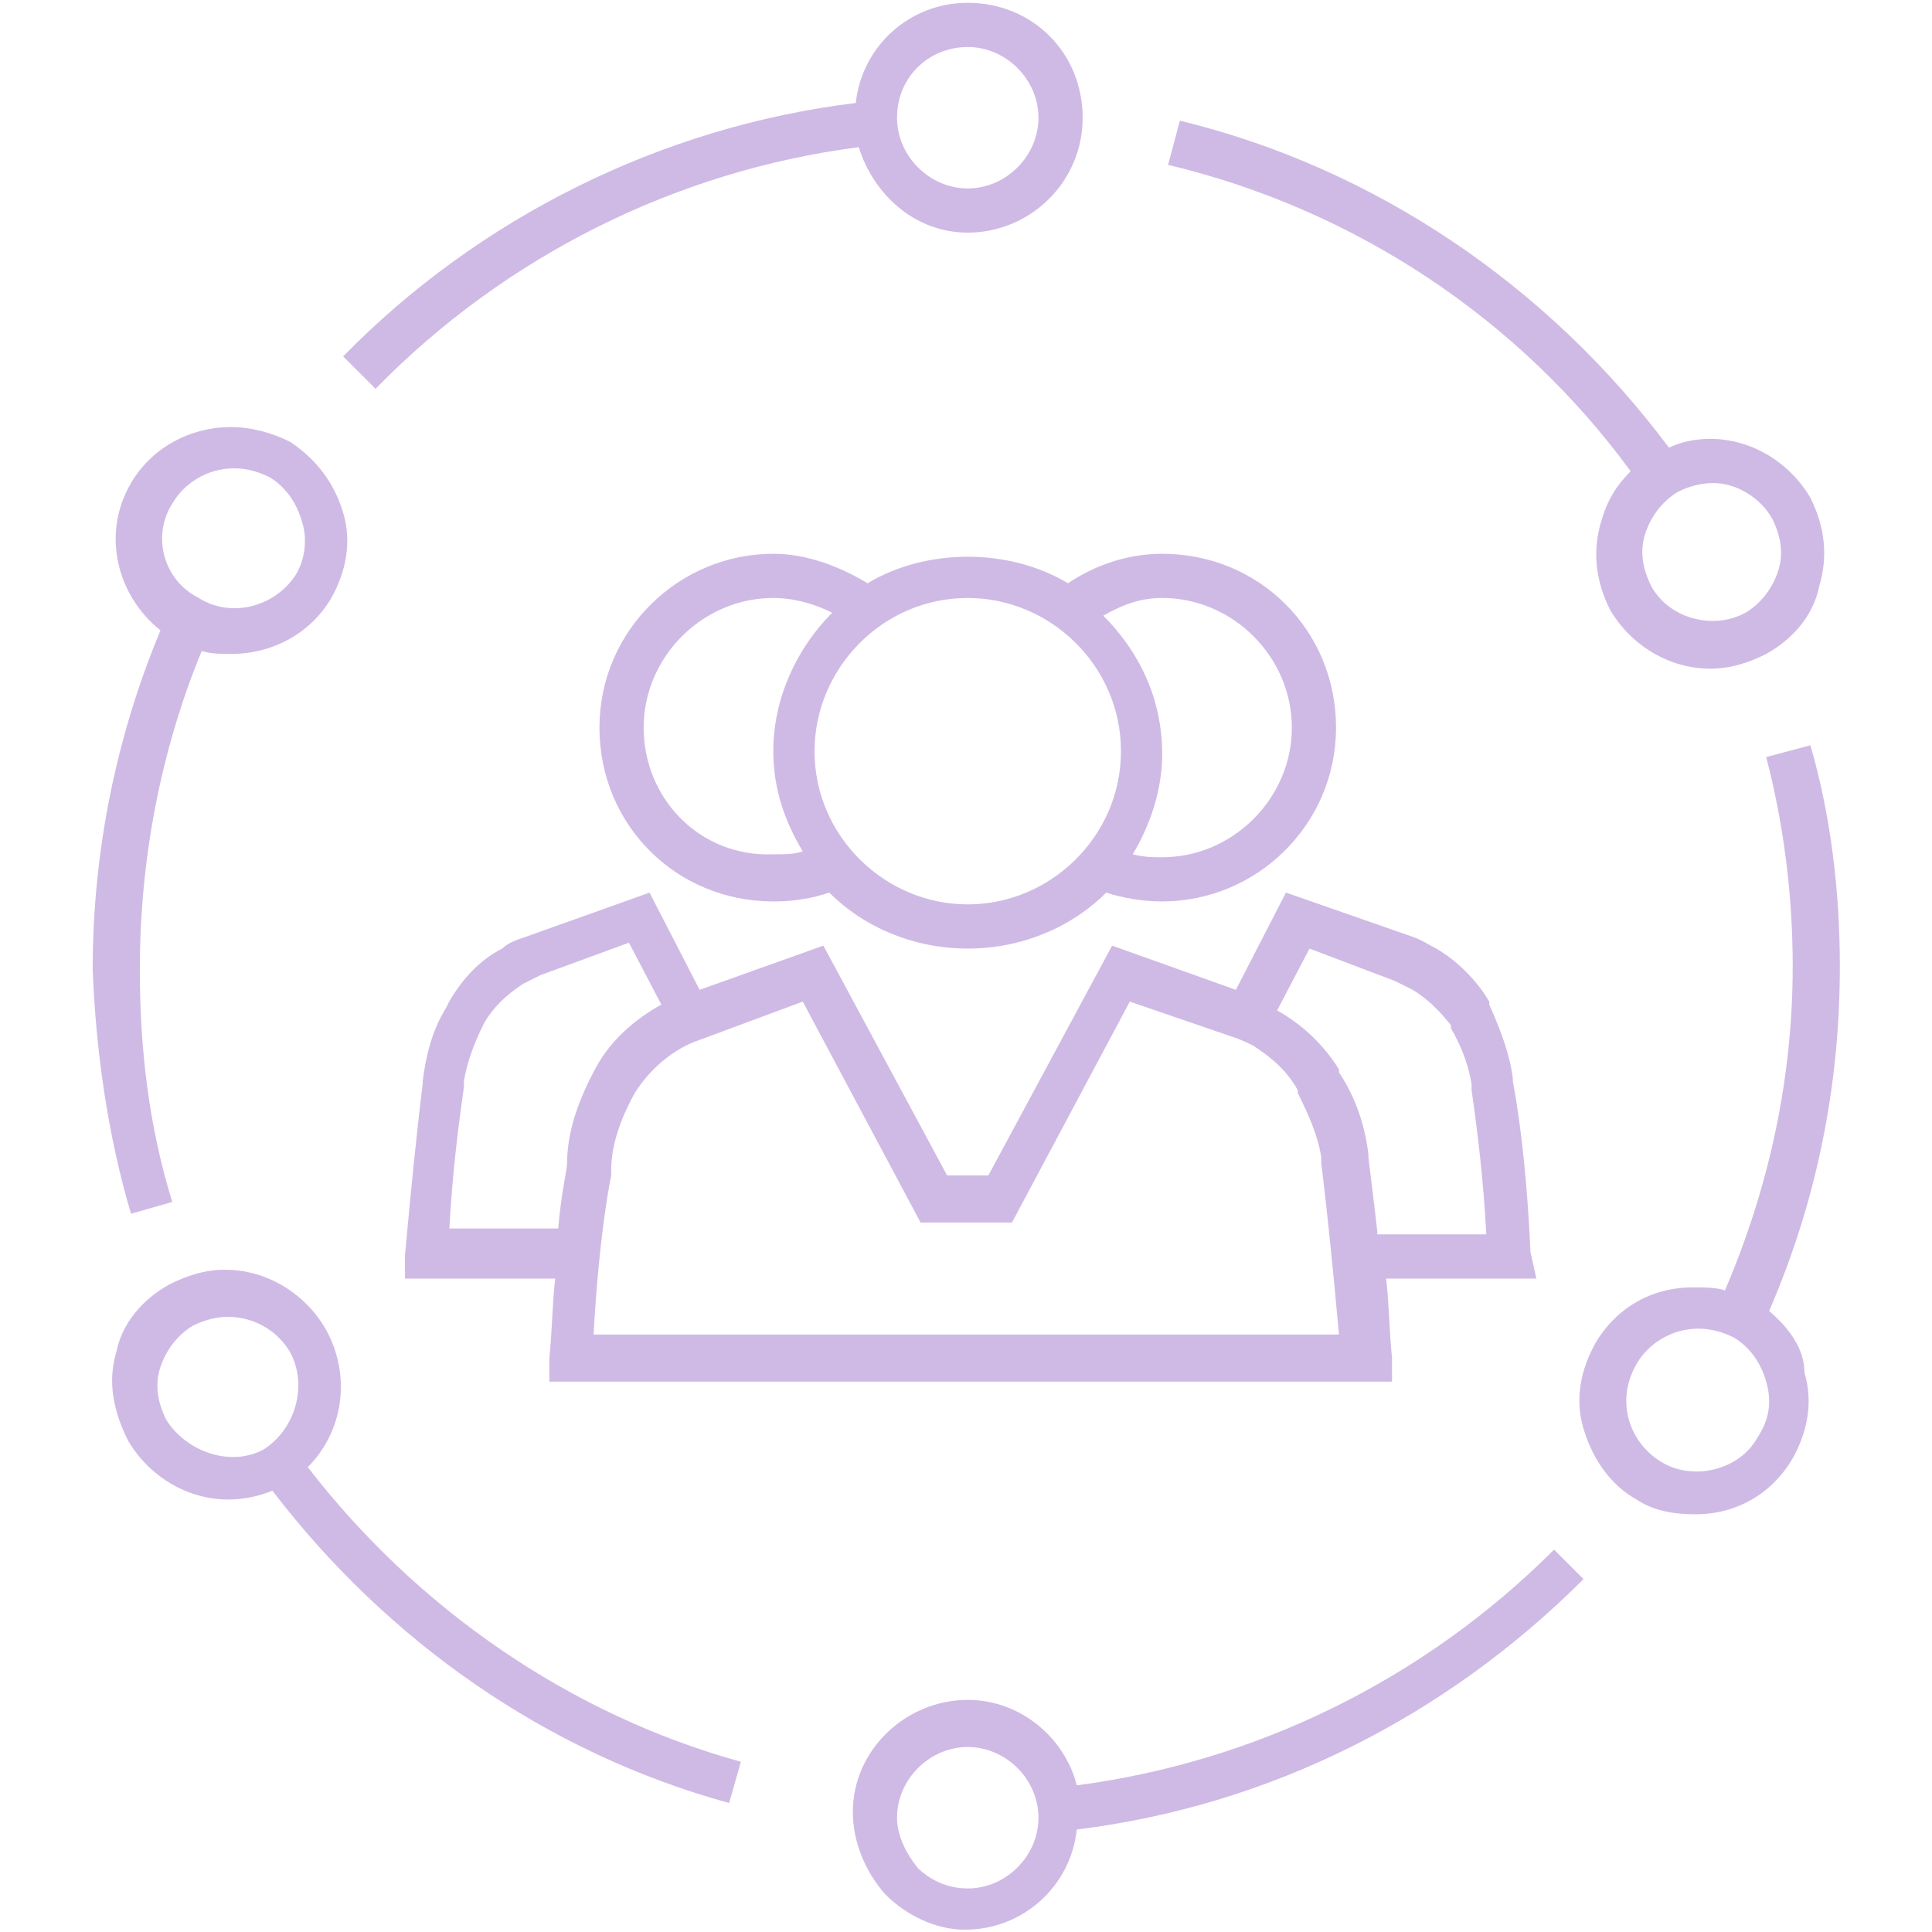 <?xml version="1.0" encoding="UTF-8" standalone="no"?>
<svg
   version="1.1"
   x="0px"
   y="0px"
   viewBox="0 0 100 100"
   enable-background="new 0 0 65 65"
   xml:space="preserve"
   id="svg3800"
   sodipodi:docname="Noun_Project_Community_icon_986471.svg"
   width="100"
   height="100"
   inkscape:version="1.1 (1:1.1+202105261517+ce6663b3b7)"
   xmlns:inkscape="http://www.inkscape.org/namespaces/inkscape"
   xmlns:sodipodi="http://sodipodi.sourceforge.net/DTD/sodipodi-0.dtd"
   xmlns:xlink="http://www.w3.org/1999/xlink"
   xmlns="http://www.w3.org/2000/svg"
   xmlns:svg="http://www.w3.org/2000/svg"
   xmlns:rdf="http://www.w3.org/1999/02/22-rdf-syntax-ns#"
   xmlns:cc="http://creativecommons.org/ns#"
   xmlns:dc="http://purl.org/dc/elements/1.1/"><defs
     id="defs3804"><linearGradient
       id="linearGradient14974"
       y2="990.12"
       xlink:href="#a"
       gradientUnits="userSpaceOnUse"
       x2="1140.2"
       y1="884.32"
       x1="990.09"
       gradientTransform="matrix(1,0,0,1,234.291,25.916)" /><linearGradient
       id="linearGradient14972"
       y2="673.2"
       xlink:href="#a"
       gradientUnits="userSpaceOnUse"
       x2="-330.07"
       y1="673.2"
       x1="-418.64"
       gradientTransform="matrix(1,0,0,1,-244.62,135.267)" /><linearGradient
       id="linearGradient14970"
       y2="508.08"
       xlink:href="#a"
       gradientUnits="userSpaceOnUse"
       x2="286.23"
       y1="508.08"
       x1="146.63"
       gradientTransform="translate(211.847,12.958)" /><linearGradient
       id="linearGradient13253"
       y2="602.72"
       xlink:href="#a"
       gradientUnits="userSpaceOnUse"
       x2="475.71"
       y1="602.72"
       x1="181.43"
       gradientTransform="matrix(0.701,0,0,1.303,259.683,-620.032)" /><linearGradient
       id="linearGradient13251"
       y2="737.02"
       xlink:href="#a"
       gradientUnits="userSpaceOnUse"
       x2="470"
       gradientTransform="matrix(0.701,0,0,0.587,263.683,-227.512)"
       y1="737.02"
       x1="175.72" /><filter
       id="filter14335"
       y="-0.703"
       width="1.249"
       x="-0.125"
       height="2.406"><feGaussianBlur
         id="feGaussianBlur14337"
         stdDeviation="15.27" /></filter><linearGradient
       id="linearGradient12828"><stop
         id="stop12830"
         style="stop-color:#484849"
         offset="0" /><stop
         id="stop12862"
         style="stop-color:#434344"
         offset="0" /><stop
         id="stop12832"
         style="stop-color:#8f8f90;stop-opacity:0"
         offset="1" /></linearGradient><radialGradient
       id="radialGradient13249"
       xlink:href="#linearGradient12828"
       gradientUnits="userSpaceOnUse"
       cy="602.72"
       cx="328.57"
       gradientTransform="matrix(1,0,0,0.177,0,495.93)"
       r="147.14" /><linearGradient
       id="linearGradient747"><stop
         id="stop748"
         style="stop-color:#caf0fd"
         offset="0" /><stop
         id="stop749"
         style="stop-color:#005eff"
         offset="1" /></linearGradient><filter
       id="filter14223"
       y="-0.662"
       width="1.293"
       x="-0.146"
       height="2.325"><feGaussianBlur
         id="feGaussianBlur14225"
         stdDeviation="11.045" /></filter><linearGradient
       xlink:href="#a"
       id="linearGradient887"
       gradientUnits="userSpaceOnUse"
       gradientTransform="matrix(0.701,0,0,0.587,-27.743,-227.512)"
       x1="175.72"
       y1="737.02"
       x2="470"
       y2="737.02" /><linearGradient
       xlink:href="#a"
       id="linearGradient889"
       gradientUnits="userSpaceOnUse"
       x1="181.43"
       y1="602.72"
       x2="475.71"
       y2="602.72"
       gradientTransform="matrix(0.701,0,0,1.303,-31.743,-620.032)" /><linearGradient
       xlink:href="#a"
       id="linearGradient891"
       gradientUnits="userSpaceOnUse"
       x1="146.63"
       y1="508.08"
       x2="286.23"
       y2="508.08"
       gradientTransform="translate(-79.579,12.958)" /><linearGradient
       xlink:href="#a"
       id="linearGradient893"
       gradientUnits="userSpaceOnUse"
       x1="-418.64"
       y1="673.2"
       x2="-330.07"
       y2="673.2"
       gradientTransform="matrix(1,0,0,1,91.889,-32.987)" /><linearGradient
       xlink:href="#a"
       id="linearGradient895"
       gradientUnits="userSpaceOnUse"
       x1="990.09"
       y1="884.32"
       x2="1140.2"
       y2="990.12"
       gradientTransform="matrix(1,0,0,1,-57.135,25.916)" /><linearGradient
       id="a"
       gradientTransform="matrix(0.573,0,0,0.677,1684.682,-384.417)"
       gradientUnits="userSpaceOnUse"
       x1="-1629.907"
       x2="329.644"
       y1="511.113"
       y2="1683.181"><stop
         offset="0"
         stop-color="#4f0754"
         id="stop2" /><stop
         offset=".069"
         stop-color="#360640"
         id="stop4" /><stop
         offset=".177"
         stop-color="#2a0635"
         id="stop6" /><stop
         offset=".435"
         stop-color="#20062d"
         id="stop8" /><stop
         offset=".644"
         stop-color="#130522"
         id="stop10" /><stop
         offset=".841"
         stop-color="#130522"
         id="stop12" /><stop
         offset="1"
         stop-color="#130522"
         id="stop14" /></linearGradient><linearGradient
       xlink:href="#a"
       id="linearGradient1684"
       x1="120.075"
       y1="477.297"
       x2="143.408"
       y2="477.297"
       gradientUnits="userSpaceOnUse" /><linearGradient
       xlink:href="#a"
       id="linearGradient1688"
       x1="104.608"
       y1="532.138"
       x2="151.494"
       y2="532.138"
       gradientUnits="userSpaceOnUse" /><linearGradient
       xlink:href="#a"
       id="linearGradient1690"
       x1="437.063"
       y1="487.153"
       x2="591.242"
       y2="487.153"
       gradientUnits="userSpaceOnUse" /><linearGradient
       xlink:href="#a"
       id="linearGradient1692"
       x1="460.589"
       y1="239.773"
       x2="484.699"
       y2="239.773"
       gradientUnits="userSpaceOnUse" /><linearGradient
       xlink:href="#a"
       id="linearGradient1694"
       x1="544.075"
       y1="229.963"
       x2="567.412"
       y2="229.963"
       gradientUnits="userSpaceOnUse" /><linearGradient
       xlink:href="#a"
       id="linearGradient1696"
       x1="480.267"
       y1="192.909"
       x2="540.75"
       y2="192.909"
       gradientUnits="userSpaceOnUse" /><linearGradient
       xlink:href="#a"
       id="linearGradient1698"
       x1="339.975"
       y1="77.093"
       x2="489.181"
       y2="77.093"
       gradientUnits="userSpaceOnUse" /><linearGradient
       xlink:href="#a"
       id="linearGradient1702"
       x1="131.127"
       y1="48.036"
       x2="154.46"
       y2="48.036"
       gradientUnits="userSpaceOnUse" /><linearGradient
       xlink:href="#a"
       id="linearGradient1704"
       x1="126.363"
       y1="99.731"
       x2="171.743"
       y2="99.731"
       gradientUnits="userSpaceOnUse" /><linearGradient
       xlink:href="#a"
       id="linearGradient1712"
       x1="439.546"
       y1="487.154"
       x2="588.752"
       y2="487.154"
       gradientUnits="userSpaceOnUse" /><linearGradient
       xlink:href="#a"
       id="linearGradient1720"
       x1="23.645"
       y1="454.374"
       x2="106.593"
       y2="454.374"
       gradientUnits="userSpaceOnUse" /><linearGradient
       xlink:href="#a"
       id="linearGradient1736"
       x1="24.98"
       y1="454.375"
       x2="105.253"
       y2="454.375"
       gradientUnits="userSpaceOnUse" /><linearGradient
       xlink:href="#a"
       id="linearGradient1744"
       x1="105.365"
       y1="532.139"
       x2="150.738"
       y2="532.139"
       gradientUnits="userSpaceOnUse" /><linearGradient
       xlink:href="#a"
       id="linearGradient1760"
       x1="119.691"
       y1="477.296"
       x2="143.791"
       y2="477.296"
       gradientUnits="userSpaceOnUse" /><linearGradient
       xlink:href="#a"
       id="linearGradient1786"
       x1="92.222"
       y1="264.456"
       x2="333.482"
       y2="264.456"
       gradientUnits="userSpaceOnUse" /><linearGradient
       xlink:href="#a"
       id="linearGradient1794"
       x1="88.208"
       y1="264.454"
       x2="337.51"
       y2="264.454"
       gradientUnits="userSpaceOnUse" /><linearGradient
       xlink:href="#a"
       id="linearGradient1802"
       x1="134.314"
       y1="359.748"
       x2="465.095"
       y2="359.748"
       gradientUnits="userSpaceOnUse" /><linearGradient
       xlink:href="#a"
       id="linearGradient1804"
       x1="131.163"
       y1="299.474"
       x2="149.463"
       y2="299.474"
       gradientUnits="userSpaceOnUse" /><linearGradient
       xlink:href="#a"
       id="linearGradient1806"
       x1="79.29"
       y1="474.251"
       x2="486.355"
       y2="474.251"
       gradientUnits="userSpaceOnUse" /><linearGradient
       xlink:href="#a"
       id="linearGradient1816"
       x1="131.252"
       y1="498.8"
       x2="136.425"
       y2="498.8"
       gradientUnits="userSpaceOnUse" /><linearGradient
       xlink:href="#a"
       id="linearGradient1834"
       x1="81.571"
       y1="500.58"
       x2="119.033"
       y2="500.58"
       gradientUnits="userSpaceOnUse" /><linearGradient
       xlink:href="#a"
       id="linearGradient1844"
       x1="83.779"
       y1="399.732"
       x2="155.176"
       y2="399.732"
       gradientUnits="userSpaceOnUse" /><linearGradient
       xlink:href="#a"
       id="linearGradient1852"
       x1="56.841"
       y1="276.353"
       x2="60.436"
       y2="276.353"
       gradientUnits="userSpaceOnUse" /><linearGradient
       xlink:href="#a"
       id="linearGradient1860"
       x1="206.873"
       y1="248.359"
       x2="471.513"
       y2="248.359"
       gradientUnits="userSpaceOnUse" /><linearGradient
       xlink:href="#a"
       id="linearGradient1862"
       x1="450.961"
       y1="151.249"
       x2="500.71"
       y2="151.249"
       gradientUnits="userSpaceOnUse" /><linearGradient
       xlink:href="#a"
       id="linearGradient1870"
       x1="88.103"
       y1="148.024"
       x2="141.723"
       y2="148.024"
       gradientUnits="userSpaceOnUse" /><linearGradient
       xlink:href="#a"
       id="linearGradient1878"
       x1="24.091"
       y1="107.653"
       x2="104.368"
       y2="107.653"
       gradientUnits="userSpaceOnUse" /><linearGradient
       xlink:href="#a"
       id="linearGradient1886"
       x1="80.929"
       y1="106.383"
       x2="131.909"
       y2="106.383"
       gradientUnits="userSpaceOnUse" /><linearGradient
       xlink:href="#a"
       id="linearGradient1894"
       x1="142.361"
       y1="69.535"
       x2="147.421"
       y2="69.535"
       gradientUnits="userSpaceOnUse" /><linearGradient
       xlink:href="#a"
       id="linearGradient1902"
       x1="125.617"
       y1="99.731"
       x2="172.49"
       y2="99.731"
       gradientUnits="userSpaceOnUse" /><linearGradient
       xlink:href="#a"
       id="linearGradient1910"
       x1="158.381"
       y1="142.147"
       x2="501.082"
       y2="142.147"
       gradientUnits="userSpaceOnUse" /><linearGradient
       xlink:href="#a"
       id="linearGradient1918"
       x1="154.768"
       y1="83.755"
       x2="354.832"
       y2="83.755"
       gradientUnits="userSpaceOnUse" /><linearGradient
       xlink:href="#a"
       id="linearGradient1926"
       x1="142.503"
       y1="143.905"
       x2="472.936"
       y2="143.905"
       gradientUnits="userSpaceOnUse" /><linearGradient
       xlink:href="#a"
       id="linearGradient1934"
       x1="412.015"
       y1="282.659"
       x2="481.988"
       y2="282.659"
       gradientUnits="userSpaceOnUse" /><linearGradient
       xlink:href="#a"
       id="linearGradient1942"
       x1="337.492"
       y1="77.092"
       x2="491.67"
       y2="77.092"
       gradientUnits="userSpaceOnUse" /><linearGradient
       xlink:href="#a"
       id="linearGradient1950"
       x1="479.257"
       y1="192.908"
       x2="541.756"
       y2="192.908"
       gradientUnits="userSpaceOnUse" /><linearGradient
       xlink:href="#a"
       id="linearGradient1958"
       x1="460.979"
       y1="239.774"
       x2="484.31"
       y2="239.774"
       gradientUnits="userSpaceOnUse" /><linearGradient
       xlink:href="#a"
       id="linearGradient1966"
       x1="128.034"
       y1="527.258"
       x2="468.036"
       y2="527.258"
       gradientUnits="userSpaceOnUse" /></defs><sodipodi:namedview
     pagecolor="#ffffff"
     bordercolor="#666666"
     borderopacity="1"
     objecttolerance="10"
     gridtolerance="10"
     guidetolerance="10"
     inkscape:pageopacity="0"
     inkscape:pageshadow="2"
     inkscape:window-width="1366"
     inkscape:window-height="722"
     id="namedview3802"
     showgrid="false"
     inkscape:zoom="2.2831194"
     inkscape:cx="102.27236"
     inkscape:cy="72.050547"
     inkscape:window-x="0"
     inkscape:window-y="0"
     inkscape:window-maximized="1"
     inkscape:current-layer="svg3800"
     fit-margin-top="0"
     fit-margin-left="0"
     fit-margin-right="0"
     fit-margin-bottom="0"
     inkscape:pagecheckerboard="0"
     width="100px"
     inkscape:snap-page="true" /><rect
     style="opacity:0;fill:#522d78;stroke:none;stroke-width:2;stroke-linecap:round;paint-order:stroke fill markers"
     id="rect1326"
     width="100"
     height="100"
     x="3.4106053e-15"
     y="0" /><g
     id="g846"
     transform="translate(1059.847,65.525)">
</g><g
     id="g848"
     transform="translate(1059.847,65.525)">
</g><g
     id="g850"
     transform="translate(1059.847,65.525)">
</g><g
     id="g852"
     transform="translate(1059.847,65.525)">
</g><g
     id="g854"
     transform="translate(1059.847,65.525)">
</g><g
     id="g856"
     transform="translate(1059.847,65.525)">
</g><g
     id="g858"
     transform="translate(1059.847,65.525)">
</g><g
     id="g860"
     transform="translate(1059.847,65.525)">
</g><g
     id="g862"
     transform="translate(1059.847,65.525)">
</g><g
     id="g864"
     transform="translate(1059.847,65.525)">
</g><g
     id="g866"
     transform="translate(1059.847,65.525)">
</g><g
     id="g868"
     transform="translate(1059.847,65.525)">
</g><g
     id="g870"
     transform="translate(1059.847,65.525)">
</g><g
     id="g872"
     transform="translate(1059.847,65.525)">
</g><g
     id="g874"
     transform="translate(1059.847,65.525)">
</g><g
     id="g1414"
     transform="matrix(1.525,0,0,1.525,0.528,0.451)"
     style="fill:#cfbae5;fill-opacity:1;stroke:none;stroke-opacity:1"><path
       d="m 12.4,12.9 c 4.4,-4.5 10.2,-7.4 16.4,-8.2 0.5,1.6 1.9,2.9 3.7,2.9 2.1,0 3.9,-1.7 3.9,-3.9 0,-2.2 -1.7,-3.9 -3.9,-3.9 -2,0 -3.6,1.5 -3.8,3.4 C 22.1,4 15.9,7.1 11.3,11.8 Z M 32.5,1.3 c 1.3,0 2.4,1.1 2.4,2.4 0,1.3 -1.1,2.4 -2.4,2.4 -1.3,0 -2.4,-1.1 -2.4,-2.4 0,-1.4 1.1,-2.4 2.4,-2.4 z"
       id="path1398"
       inkscape:connector-curvature="0"
       style="fill:#cfbae5;fill-opacity:1;stroke:none;stroke-opacity:1" /><path
       d="M 4.1,40.9 5.5,40.5 C 4.7,37.9 4.4,35.3 4.4,32.6 c 0,-3.7 0.7,-7.4 2.1,-10.8 0.3,0.1 0.7,0.1 1,0.1 1.4,0 2.7,-0.7 3.4,-1.9 0.5,-0.9 0.7,-1.9 0.4,-2.9 -0.3,-1 -0.9,-1.8 -1.8,-2.4 -0.6,-0.3 -1.3,-0.5 -2,-0.5 -1.4,0 -2.7,0.7 -3.4,1.9 -1,1.7 -0.5,3.8 1,5 -1.5,3.6 -2.3,7.5 -2.3,11.5 0.1,2.7 0.5,5.6 1.3,8.3 z M 5.5,16.8 c 0.4,-0.7 1.2,-1.2 2.1,-1.2 0.4,0 0.8,0.1 1.2,0.3 0.5,0.3 0.9,0.8 1.1,1.5 C 10.1,18 10,18.7 9.7,19.2 9,20.3 7.5,20.7 6.4,20 5.2,19.4 4.8,17.9 5.5,16.8 Z"
       id="path1400"
       inkscape:connector-curvature="0"
       style="fill:#cfbae5;fill-opacity:1;stroke:none;stroke-opacity:1" /><path
       d="m 10.1,49.5 c 1.2,-1.2 1.5,-3.1 0.6,-4.7 -0.7,-1.2 -2,-2 -3.4,-2 -0.7,0 -1.3,0.2 -1.9,0.5 -0.9,0.5 -1.6,1.3 -1.8,2.3 -0.3,1 -0.1,2 0.4,3 0.7,1.2 2,2 3.4,2 0.5,0 1,-0.1 1.5,-0.3 3.9,5.1 9.3,8.9 15.5,10.6 l 0.4,-1.4 C 19,57.9 13.8,54.3 10.1,49.5 Z M 5.3,47.9 C 5,47.3 4.9,46.7 5.1,46.1 5.3,45.5 5.7,45 6.2,44.7 6.6,44.5 7,44.4 7.4,44.4 c 0.9,0 1.7,0.5 2.1,1.2 0.6,1.1 0.2,2.6 -0.9,3.3 C 7.5,49.5 6,49 5.3,47.9 Z"
       id="path1402"
       inkscape:connector-curvature="0"
       style="fill:#cfbae5;fill-opacity:1;stroke:none;stroke-opacity:1" /><path
       d="m 52.4,52.3 c -4.4,4.4 -10.1,7.2 -16.2,8 -0.4,-1.6 -1.9,-2.9 -3.7,-2.9 -2.1,0 -3.9,1.7 -3.9,3.8 0,1 0.4,2 1.1,2.8 0.7,0.7 1.7,1.2 2.7,1.2 v 0 c 2,0 3.6,-1.5 3.8,-3.4 C 42.7,61 48.7,58 53.4,53.3 Z M 32.5,63.8 v 0.8 -0.8 c -0.7,0 -1.3,-0.3 -1.7,-0.7 -0.4,-0.5 -0.7,-1.1 -0.7,-1.7 0,-1.3 1.1,-2.4 2.4,-2.4 1.3,0 2.4,1.1 2.4,2.4 0,1.3 -1.1,2.4 -2.4,2.4 z"
       id="path1404"
       inkscape:connector-curvature="0"
       style="fill:#cfbae5;fill-opacity:1;stroke:none;stroke-opacity:1" /><path
       d="m 55,15.7 c -0.5,0.5 -0.8,1 -1,1.7 -0.3,1 -0.2,2 0.3,3 0.7,1.2 2,2 3.4,2 0.7,0 1.3,-0.2 1.9,-0.5 0.9,-0.5 1.6,-1.3 1.8,-2.3 0.3,-1 0.2,-2 -0.3,-3 -0.7,-1.2 -2,-2 -3.4,-2 -0.5,0 -1,0.1 -1.4,0.3 C 52.2,9.4 46.3,5.4 39.7,3.8 l -0.4,1.5 c 6.3,1.5 11.9,5.2 15.7,10.4 z m 4.8,1.6 c 0.3,0.6 0.4,1.2 0.2,1.8 -0.2,0.6 -0.6,1.1 -1.1,1.4 -1.1,0.6 -2.6,0.2 -3.2,-0.9 -0.3,-0.6 -0.4,-1.2 -0.2,-1.8 0.2,-0.6 0.6,-1.1 1.1,-1.4 0.4,-0.2 0.8,-0.3 1.2,-0.3 0.8,0 1.6,0.5 2,1.2 z"
       id="path1406"
       inkscape:connector-curvature="0"
       style="fill:#cfbae5;fill-opacity:1;stroke:none;stroke-opacity:1" /><path
       d="m 59.7,44.2 c 1.6,-3.7 2.4,-7.6 2.4,-11.7 0,-2.5 -0.3,-5.1 -1,-7.5 l -1.5,0.4 c 0.6,2.3 0.9,4.7 0.9,7.1 0,3.8 -0.8,7.5 -2.3,11 -0.3,-0.1 -0.7,-0.1 -1.1,-0.1 -1.4,0 -2.6,0.7 -3.3,1.9 -0.5,0.9 -0.7,1.9 -0.4,2.9 0.3,1 0.9,1.9 1.8,2.4 0.6,0.4 1.3,0.5 2,0.5 1.4,0 2.6,-0.7 3.3,-1.9 0.5,-0.9 0.7,-1.9 0.4,-2.9 0,-0.8 -0.5,-1.5 -1.2,-2.1 z m -0.4,4.3 C 58.7,49.6 57.1,50 56,49.3 54.9,48.6 54.5,47.2 55.2,46 c 0.4,-0.7 1.2,-1.2 2.1,-1.2 0.4,0 0.8,0.1 1.2,0.3 0.5,0.3 0.9,0.8 1.1,1.5 0.2,0.7 0.1,1.3 -0.3,1.9 z"
       id="path1408"
       inkscape:connector-curvature="0"
       style="fill:#cfbae5;fill-opacity:1;stroke:none;stroke-opacity:1" /><path
       d="m 32.5,18.6 c -1.2,0 -2.4,0.3 -3.4,0.9 -1,-0.6 -2.1,-1 -3.2,-1 -3.2,0 -5.9,2.6 -5.9,5.9 0,3.3 2.6,5.9 5.9,5.9 0.7,0 1.3,-0.1 1.9,-0.3 1.2,1.2 2.9,1.9 4.7,1.9 1.8,0 3.5,-0.7 4.7,-1.9 0.6,0.2 1.3,0.3 1.9,0.3 3.2,0 5.9,-2.6 5.9,-5.9 0,-3.3 -2.6,-5.9 -5.9,-5.9 -1.2,0 -2.3,0.4 -3.2,1 -1,-0.6 -2.2,-0.9 -3.4,-0.9 z m -11,5.8 c 0,-2.4 2,-4.4 4.4,-4.4 0.7,0 1.4,0.2 2,0.5 -1.2,1.2 -2,2.9 -2,4.7 0,1.3 0.4,2.4 1,3.4 -0.3,0.1 -0.6,0.1 -1,0.1 -2.5,0.1 -4.4,-1.9 -4.4,-4.3 z m 11,6 c -2.8,0 -5.2,-2.3 -5.2,-5.2 0,-2.8 2.3,-5.2 5.2,-5.2 2.8,0 5.2,2.3 5.2,5.2 0,2.9 -2.4,5.2 -5.2,5.2 z M 39.1,20 c 2.4,0 4.4,2 4.4,4.4 0,2.4 -2,4.4 -4.4,4.4 -0.3,0 -0.6,0 -1,-0.1 0.6,-1 1,-2.2 1,-3.4 0,-1.9 -0.8,-3.5 -2,-4.7 0.7,-0.4 1.3,-0.6 2,-0.6 z"
       id="path1410"
       inkscape:connector-curvature="0"
       style="fill:#cfbae5;fill-opacity:1;stroke:none;stroke-opacity:1" /><path
       d="M 51.6,42.2 C 51.5,40 51.3,38 51,36.4 V 36.3 C 50.9,35.5 50.6,34.7 50.2,33.8 V 33.7 C 49.8,33 49.1,32.3 48.4,31.9 48.2,31.8 47.9,31.6 47.6,31.5 l -4.3,-1.5 -1.7,3.3 -4.2,-1.5 -4.2,7.8 h -1.4 l -4.2,-7.8 -4.2,1.5 -1.7,-3.3 -4.2,1.5 c -0.3,0.1 -0.6,0.2 -0.8,0.4 -0.8,0.4 -1.4,1.1 -1.8,1.8 l -0.1,0.2 c -0.5,0.8 -0.7,1.7 -0.8,2.5 v 0.1 c -0.2,1.6 -0.4,3.6 -0.6,5.8 v 0.8 h 5.1 c -0.1,0.8 -0.1,1.7 -0.2,2.7 v 0.8 h 28.6 v -0.8 c -0.1,-1 -0.1,-1.9 -0.2,-2.7 h 5.1 z M 14.9,41.5 c 0.1,-1.9 0.3,-3.5 0.5,-4.9 0,-0.1 0,-0.2 0,-0.2 0.1,-0.6 0.3,-1.2 0.7,-2 0.3,-0.5 0.7,-0.9 1.3,-1.3 0.2,-0.1 0.4,-0.2 0.6,-0.3 l 3,-1.1 1.1,2.1 c -0.9,0.5 -1.7,1.2 -2.2,2.1 -0.6,1.1 -1,2.2 -1,3.3 0,0.2 -0.2,1 -0.3,2.2 h -3.7 z m 4.9,3.5 c 0.2,-3.6 0.6,-5.4 0.6,-5.4 v -0.2 c 0,-0.8 0.3,-1.7 0.8,-2.6 0.5,-0.8 1.3,-1.5 2.2,-1.8 l 3.5,-1.3 4,7.5 H 34 l 4,-7.5 3.5,1.2 c 0.3,0.1 0.5,0.2 0.7,0.3 0.6,0.4 1.1,0.8 1.5,1.5 v 0.1 c 0.4,0.8 0.7,1.5 0.8,2.2 0,0 0,0.1 0,0.2 0.2,1.6 0.4,3.6 0.6,5.8 z M 46.4,41.5 C 46.3,40.6 46.2,39.8 46.1,39 V 38.9 C 46,38 45.7,37 45.1,36.1 V 36 c -0.5,-0.8 -1.2,-1.5 -2.1,-2 0,0 0,0 0,0 L 44.1,31.9 47,33 c 0.2,0.1 0.4,0.2 0.6,0.3 0.5,0.3 0.9,0.7 1.3,1.2 v 0.1 c 0.4,0.7 0.6,1.3 0.7,1.9 0,0 0,0.1 0,0.2 0.2,1.4 0.4,3 0.5,4.9 h -3.7 z"
       id="path1412"
       inkscape:connector-curvature="0"
       style="fill:#cfbae5;fill-opacity:1;stroke:none;stroke-opacity:1" /></g></svg>
